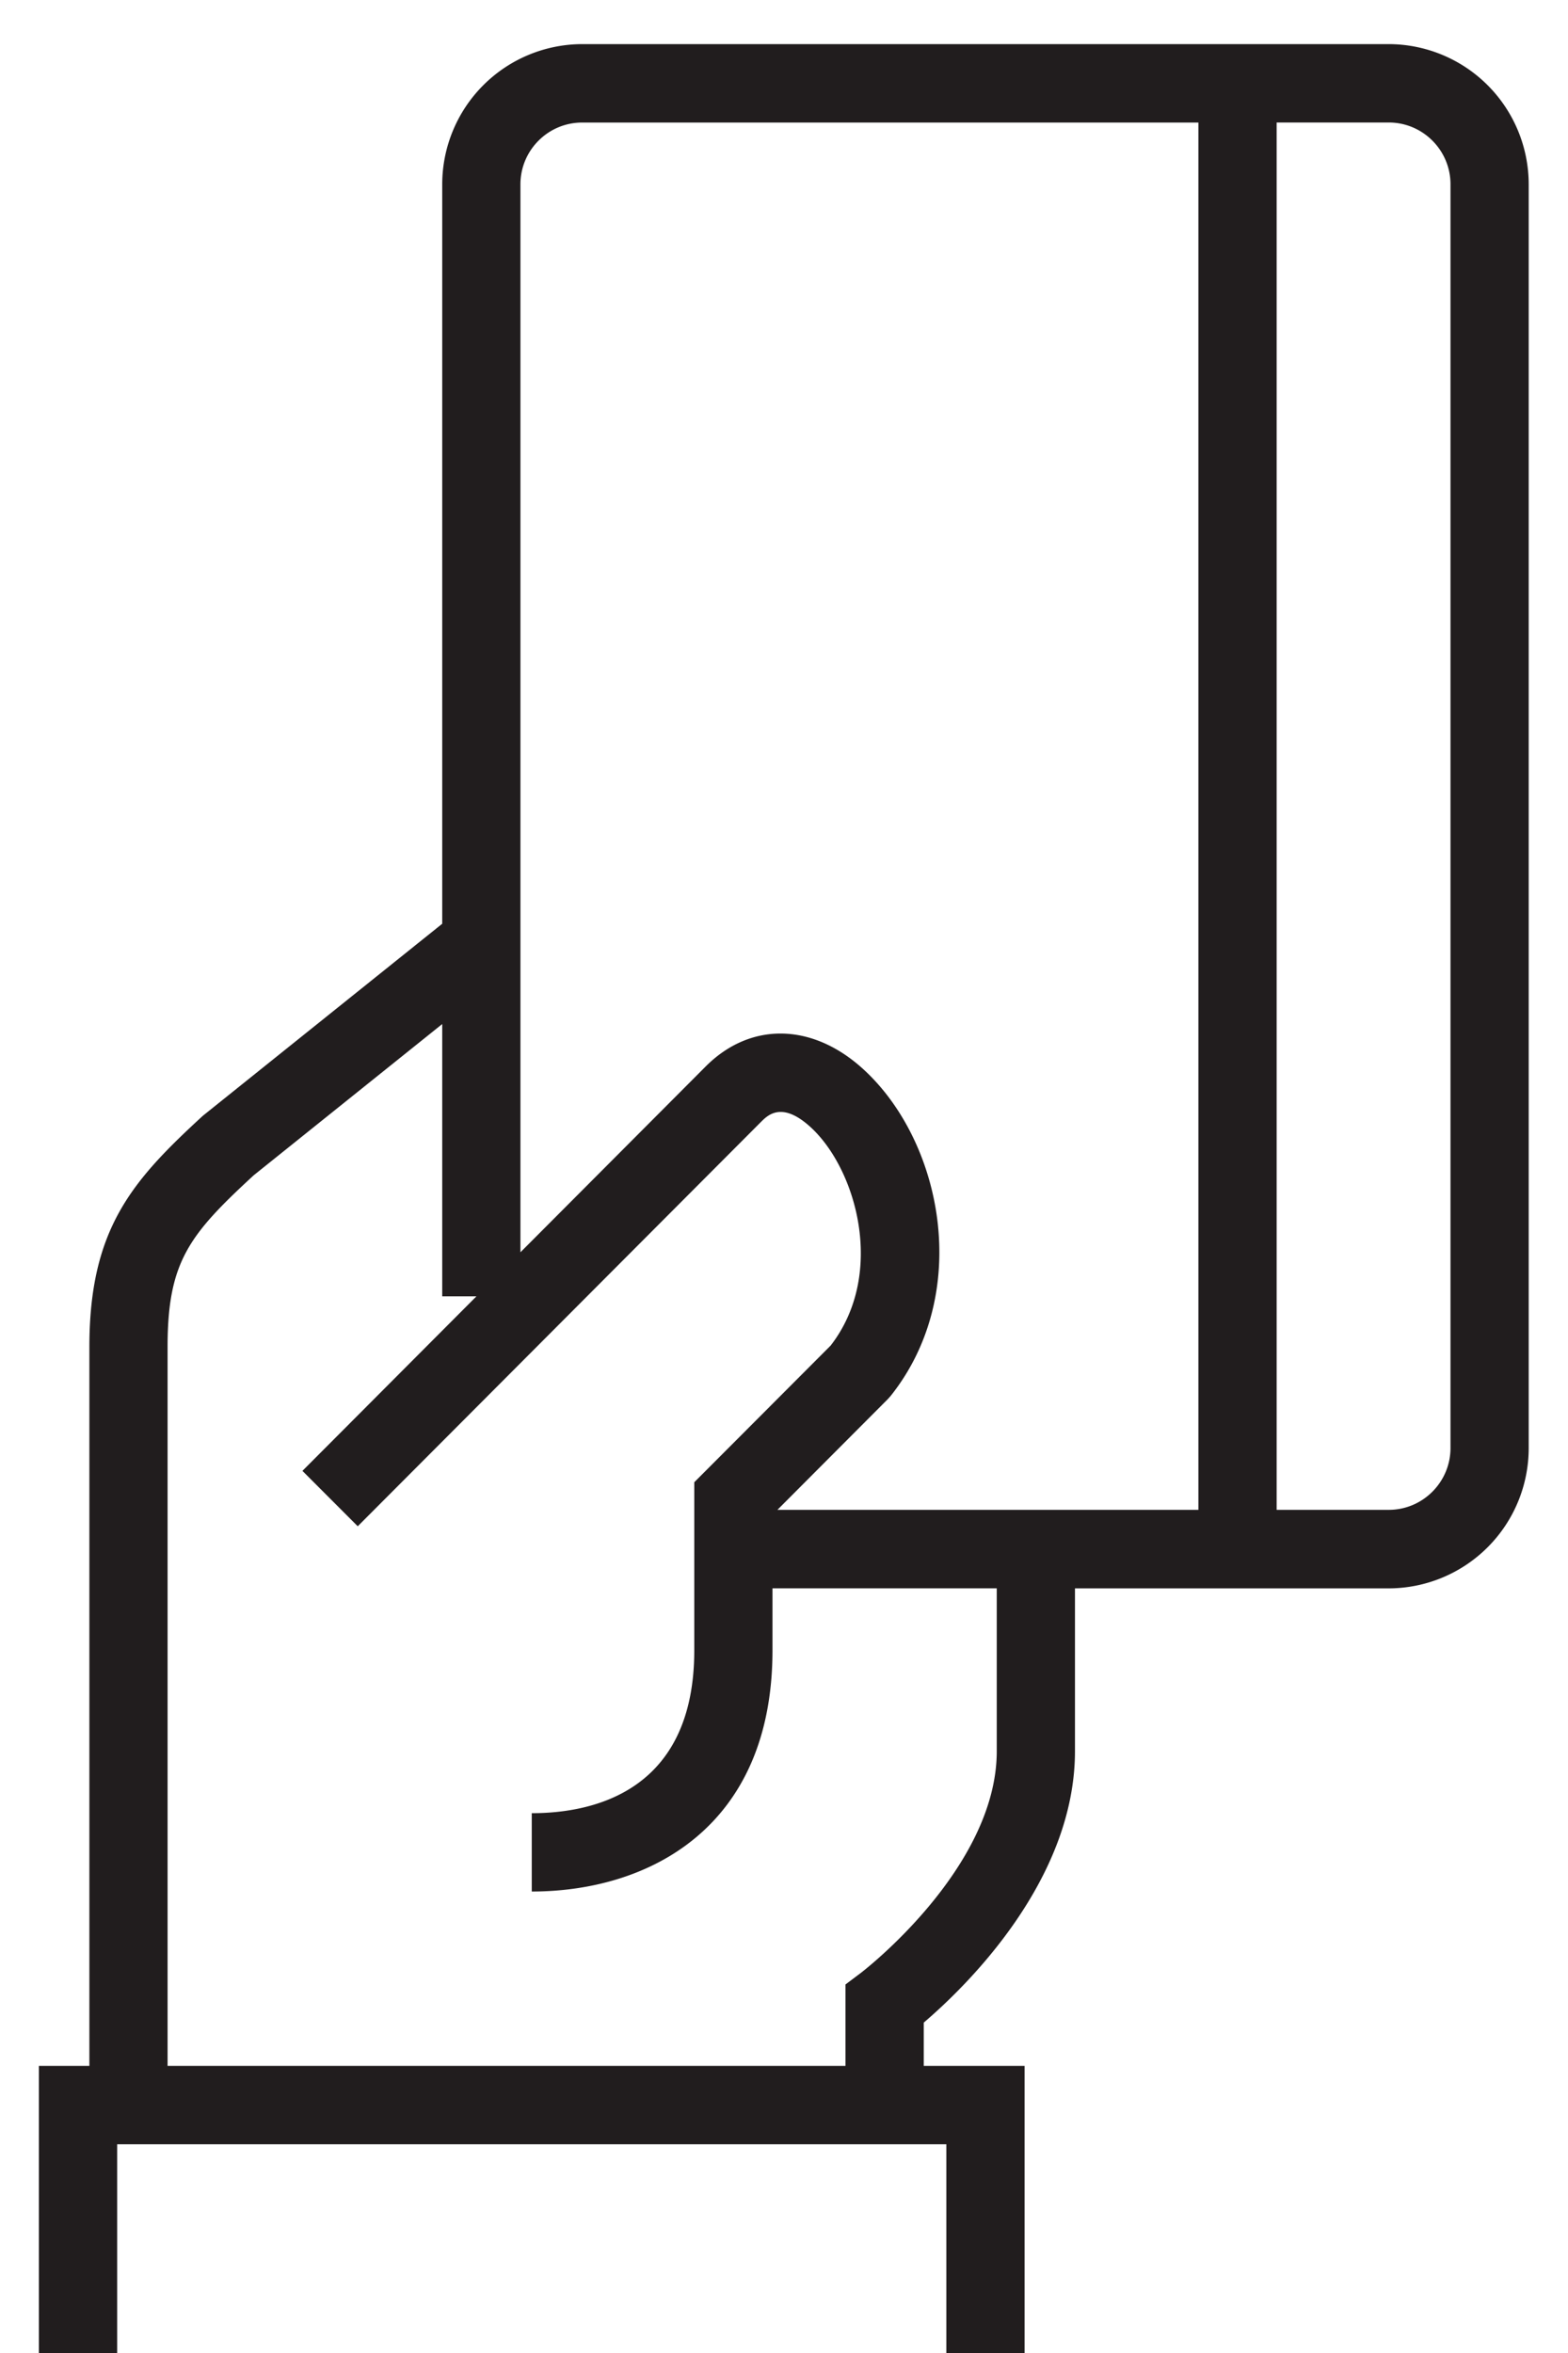 <svg xmlns="http://www.w3.org/2000/svg" width="32" height="48" viewBox="0 0 32 48"><g><g><path fill="#211d1e" d="M17.255 40.482l.319-.24c.027-.021 2.768-2.122 2.768-4.518v-3.323h-4.577v1.262c0 3.63-2.538 4.923-4.913 4.923v-1.598c1.239 0 3.317-.433 3.317-3.325v-3.426l2.783-2.788c1.141-1.473.517-3.625-.424-4.469-.576-.517-.86-.23-.997-.094l-8.23 8.249-1.129-1.13 3.551-3.56h-.698V20.89l-3.848 3.086C3.86 25.19 3.42 25.74 3.42 27.476v14.667h13.835zm4.683-4.758c0 2.647-2.235 4.81-3.086 5.536v.883h2.058v5.955h-1.597v-4.356H2.391v4.356H.794v-5.955h1.03V27.476c0-2.41.874-3.389 2.315-4.714l4.886-3.918V3.76A2.862 2.862 0 0 1 11.88.9h16.462a2.862 2.862 0 0 1 2.856 2.861v25.778a2.862 2.862 0 0 1-2.856 2.863h-6.404zm-7.535-13.97c.905-.906 2.157-.892 3.19.034 1.632 1.464 2.272 4.573.58 6.693l-.06.066-2.247 2.253h8.591V2.5H11.88c-.694 0-1.259.565-1.259 1.261v21.785zM28.342 30.8c.694 0 1.26-.566 1.26-1.262V3.76c0-.696-.566-1.261-1.26-1.261h-2.288V30.8z"/></g></g></svg>